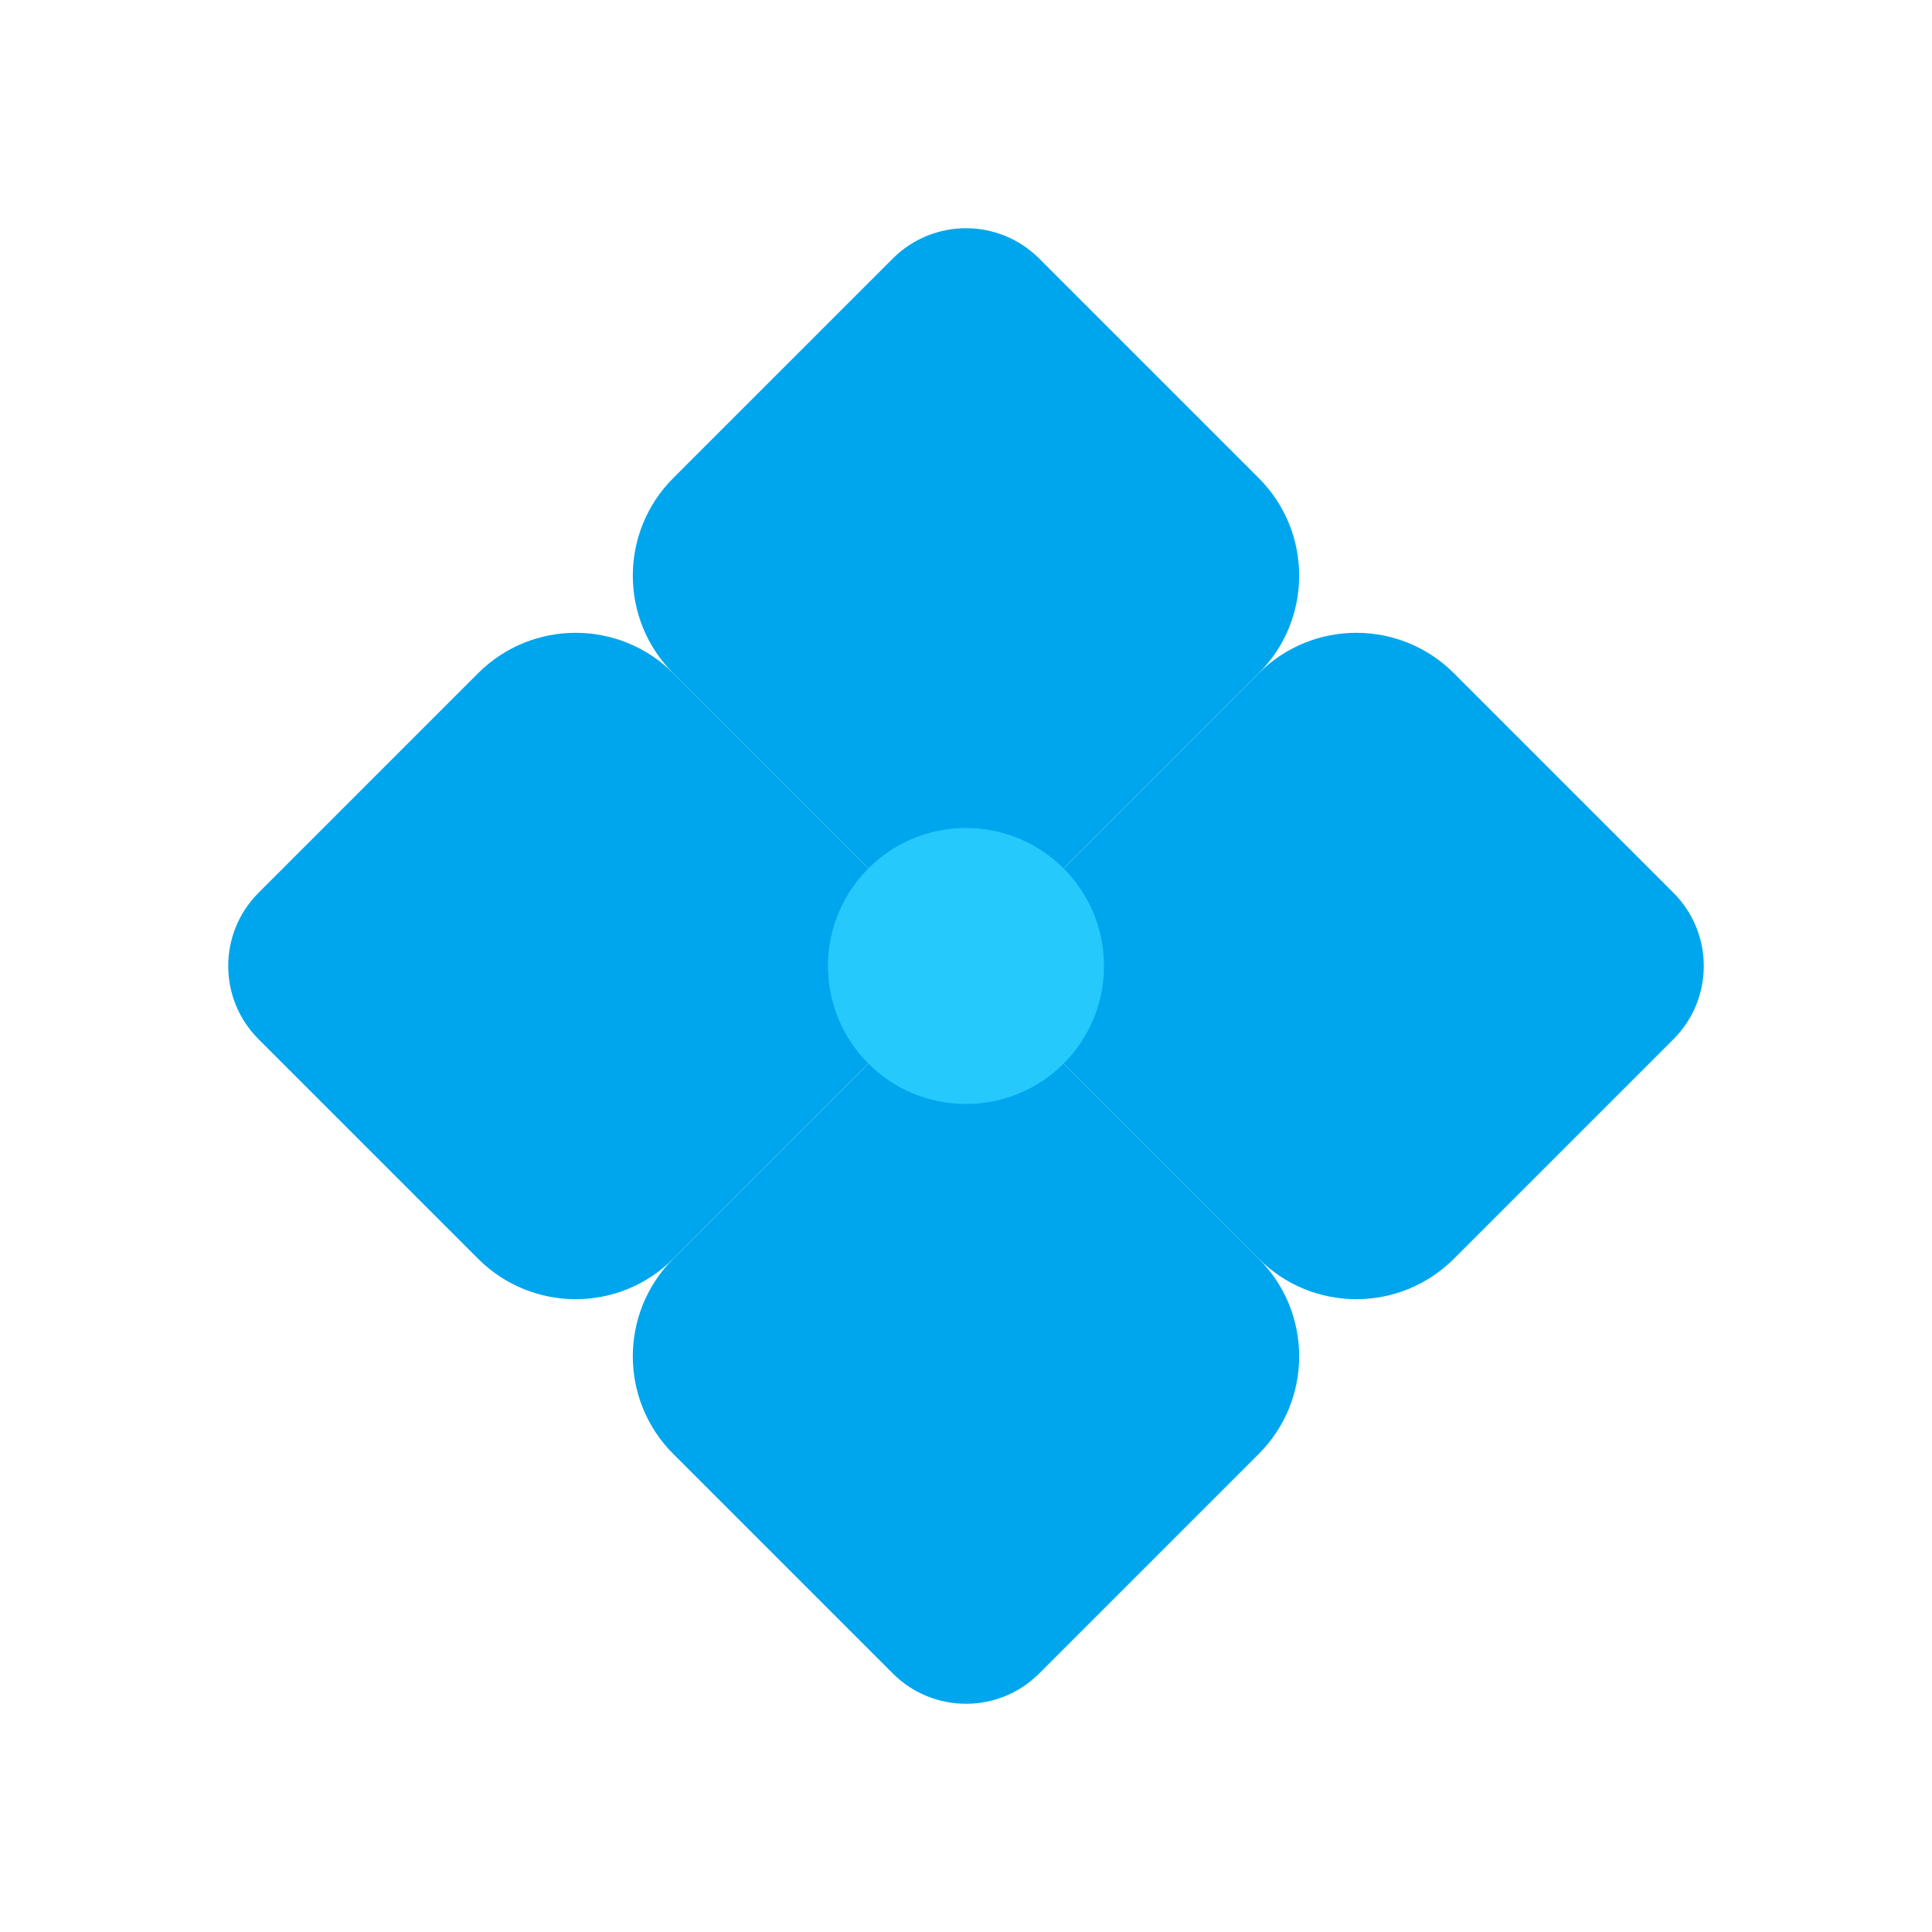 <svg viewBox="2 2 28 28" xmlns="http://www.w3.org/2000/svg">
<path d="M11.757 8.929C10.976 9.71 10.976 10.976 11.757 11.757L14.939 14.939C15.525 15.525 16.475 15.525 17.061 14.939L20.243 11.757C21.024 10.976 21.024 9.71 20.243 8.929L17.061 5.747C16.475 5.161 15.525 5.161 14.939 5.747L11.757 8.929Z" fill="#00A6ED"/>
<path d="M5.747 14.939C5.161 15.525 5.161 16.475 5.747 17.061L8.929 20.243C9.71 21.024 10.976 21.024 11.757 20.243L14.939 17.061C15.525 16.475 15.525 15.525 14.939 14.939L11.757 11.757C10.976 10.976 9.71 10.976 8.929 11.757L5.747 14.939Z" fill="#00A6ED"/>
<path d="M11.757 20.243C10.976 21.024 10.976 22.29 11.757 23.071L14.939 26.253C15.525 26.839 16.475 26.839 17.061 26.253L20.243 23.071C21.024 22.29 21.024 21.024 20.243 20.243L17.061 17.061C16.475 16.475 15.525 16.475 14.939 17.061L11.757 20.243Z" fill="#00A6ED"/>
<path d="M17.061 17.061C16.475 16.475 16.475 15.525 17.061 14.939L20.243 11.757C21.024 10.976 22.29 10.976 23.071 11.757L26.253 14.939C26.839 15.525 26.839 16.475 26.253 17.061L23.071 20.243C22.29 21.024 21.024 21.024 20.243 20.243L17.061 17.061Z" fill="#00A6ED"/>
<path d="M18 16C18 17.105 17.105 18 16 18C14.895 18 14 17.105 14 16C14 14.895 14.895 14 16 14C17.105 14 18 14.895 18 16Z" fill="#26C9FC"/>
</svg>
